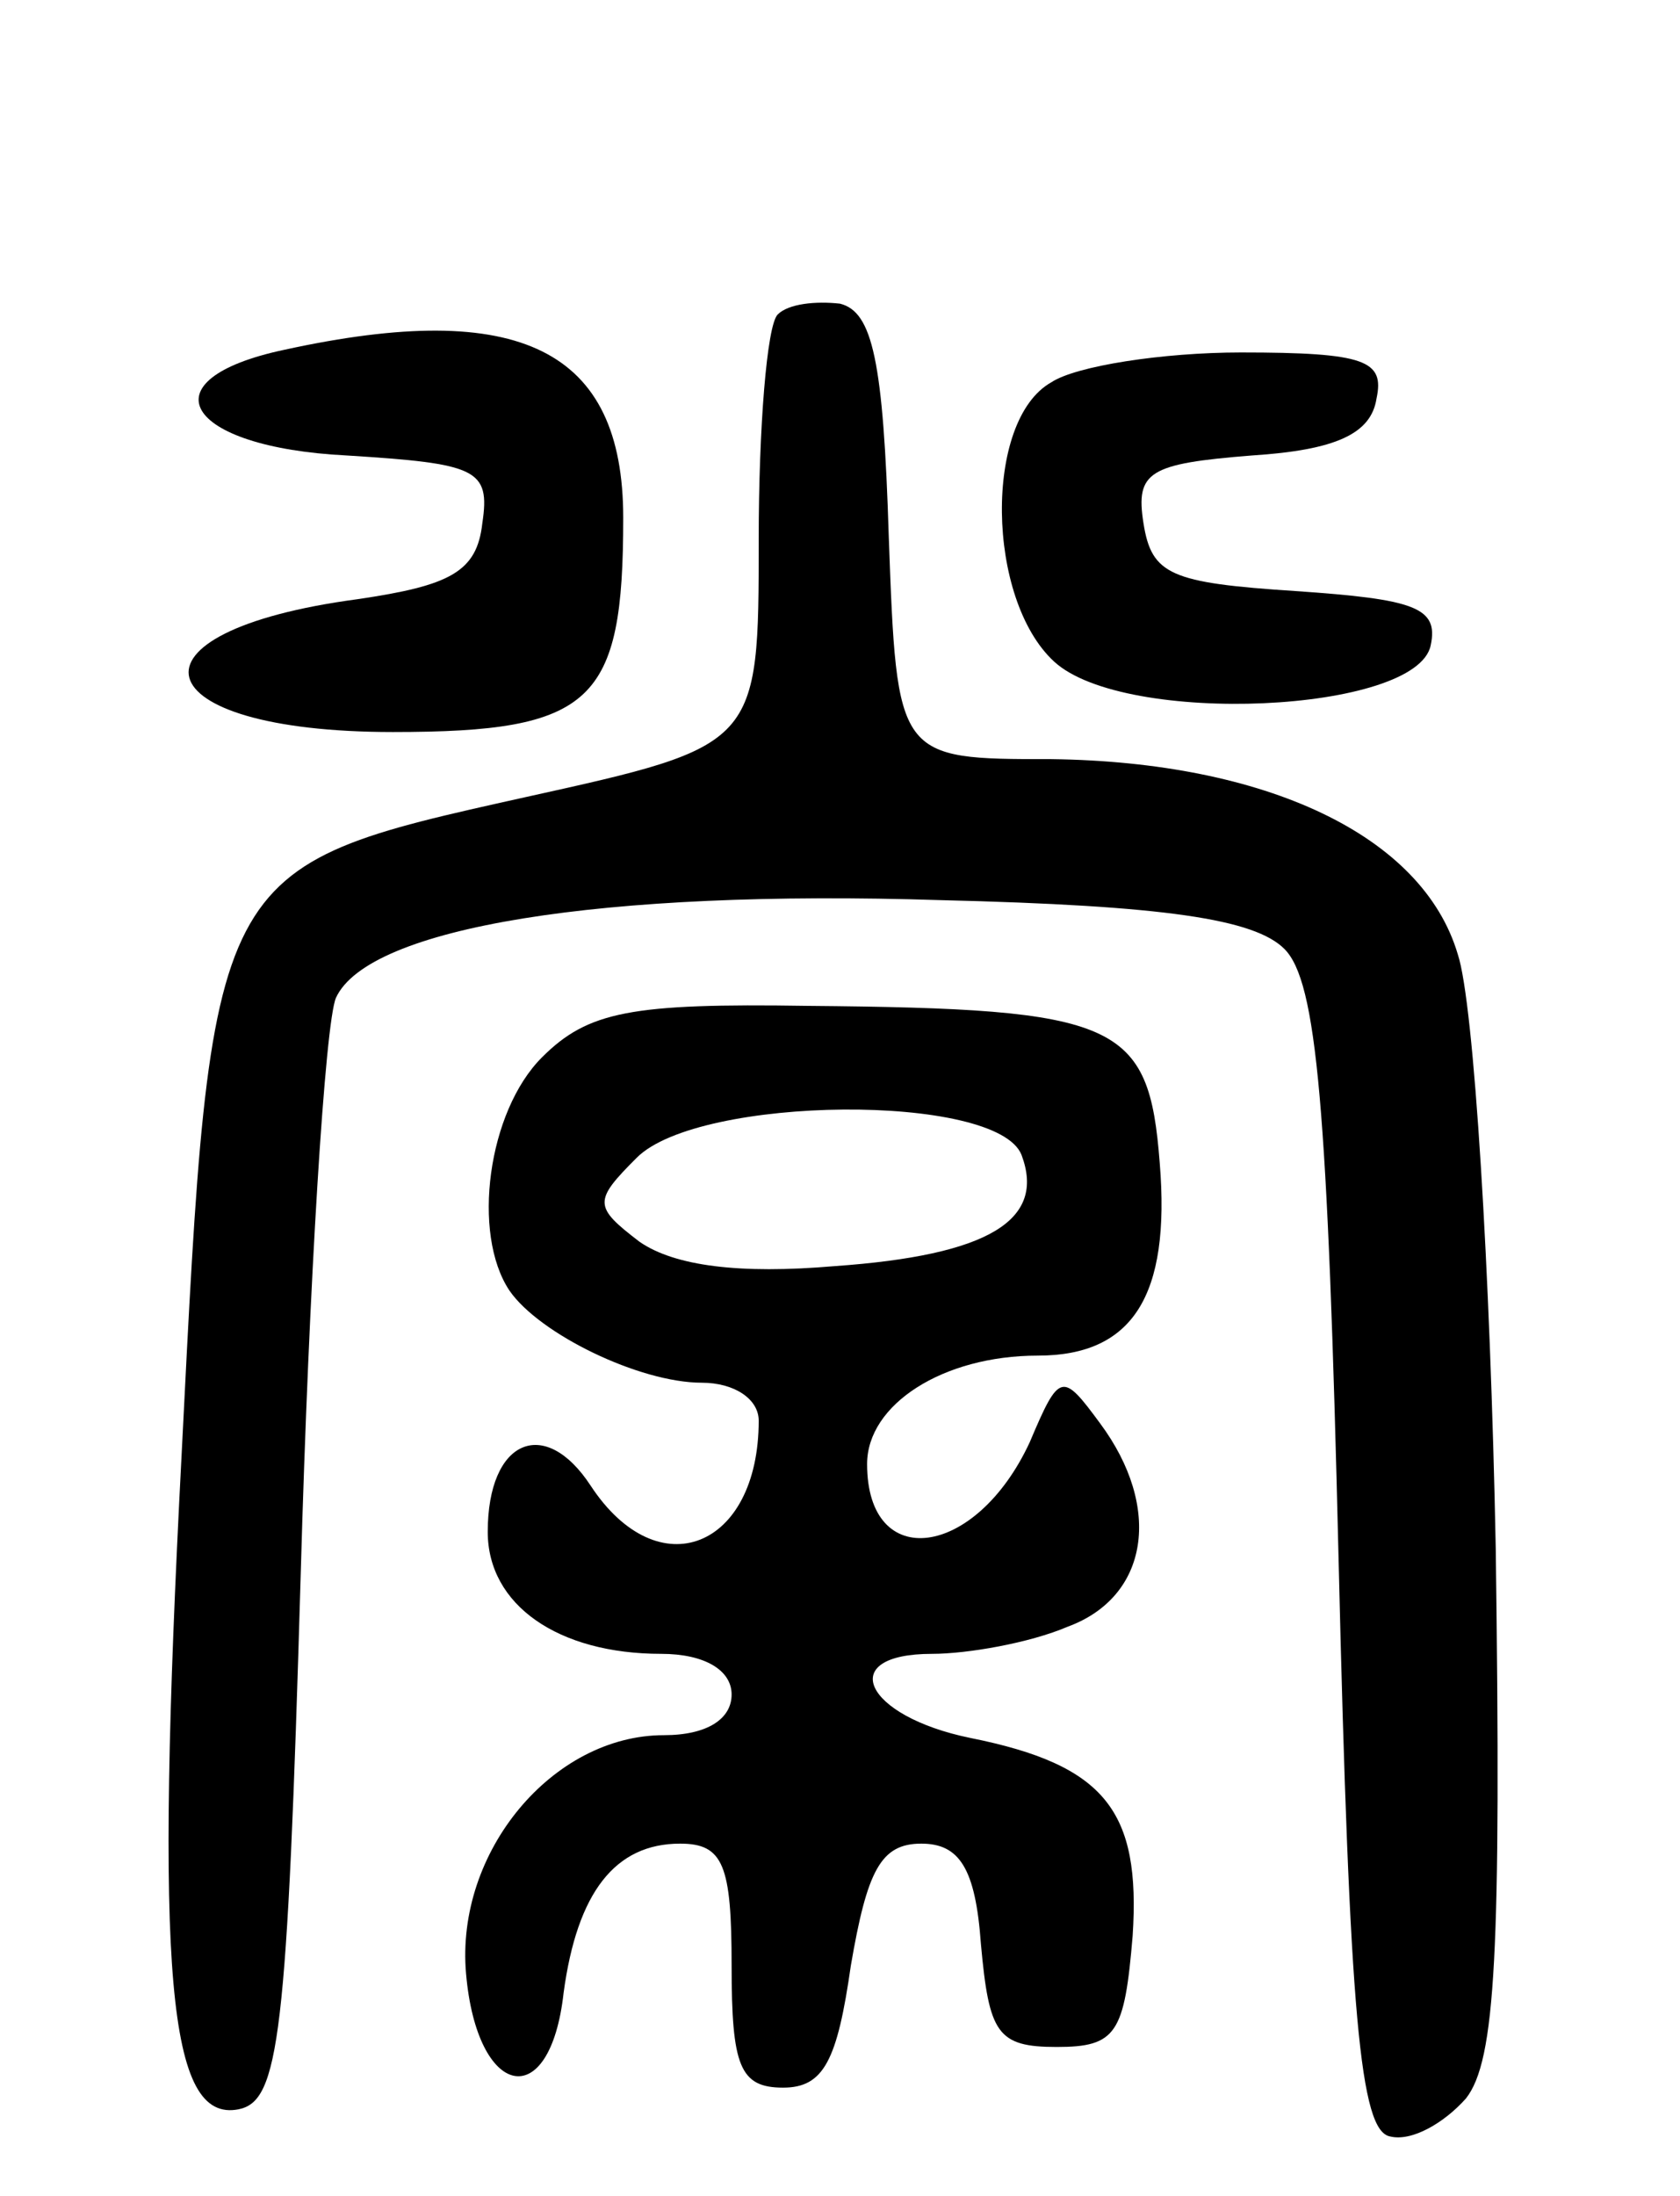 <svg version="1.0" xmlns="http://www.w3.org/2000/svg"
 width="62pt" height="81pt" viewBox="0 0 62 81"
 preserveAspectRatio="xMidYMid meet">
<g transform="translate(0,81) scale(0.1,-0.1)"
fill="#000000" stroke="none">
<path d="M287 694 c-4 -4 -7 -42 -7 -83 0 -76 0 -76 -86 -95 -117 -26 -116
-25 -127 -243 -10 -192 -5 -246 21 -241 15 3 18 26 23 198 3 107 9 203 13 212
12 26 98 40 223 36 83 -2 116 -7 127 -18 12 -12 16 -58 20 -225 4 -169 8 -211
19 -213 8 -2 20 5 28 14 11 14 13 54 11 203 -2 102 -8 201 -14 219 -13 44 -71
71 -150 72 -57 0 -57 0 -60 82 -2 65 -6 83 -18 86 -9 1 -19 0 -23 -4z"/>
<path d="M105 681 c-52 -11 -37 -36 23 -39 48 -3 53 -5 50 -25 -2 -18 -12 -23
-46 -28 -90 -12 -80 -49 13 -49 74 0 85 11 85 79 0 62 -38 81 -125 62z"/>
<path d="M388 669 c-25 -14 -24 -80 1 -103 26 -24 134 -19 139 6 3 14 -6 17
-50 20 -46 3 -53 6 -56 25 -3 19 2 22 40 25 31 2 44 8 46 21 3 14 -4 17 -50
17 -29 0 -61 -5 -70 -11z"/>
<path d="M200 420 c-20 -20 -26 -65 -12 -86 11 -16 48 -34 71 -34 12 0 21 -6
21 -14 0 -47 -37 -62 -62 -24 -17 26 -38 17 -38 -17 0 -27 26 -45 64 -45 16 0
26 -6 26 -15 0 -9 -9 -15 -25 -15 -41 0 -77 -43 -73 -88 4 -46 31 -52 36 -7 5
37 19 55 43 55 16 0 19 -8 19 -45 0 -37 3 -45 19 -45 15 0 20 10 25 45 6 35
11 45 26 45 14 0 20 -9 22 -37 3 -33 6 -38 28 -38 22 0 25 5 28 41 3 46 -10
63 -60 73 -39 8 -50 31 -14 31 13 0 36 4 50 10 30 11 35 44 12 75 -14 19 -15
19 -26 -7 -20 -43 -60 -48 -60 -8 0 22 28 40 63 40 35 0 49 22 45 71 -4 52
-15 57 -130 58 -65 1 -81 -2 -98 -19z m177 -36 c9 -24 -12 -37 -69 -41 -35 -3
-59 0 -72 9 -17 13 -17 15 -1 31 23 23 133 24 142 1z"/>
</g>
</svg>
